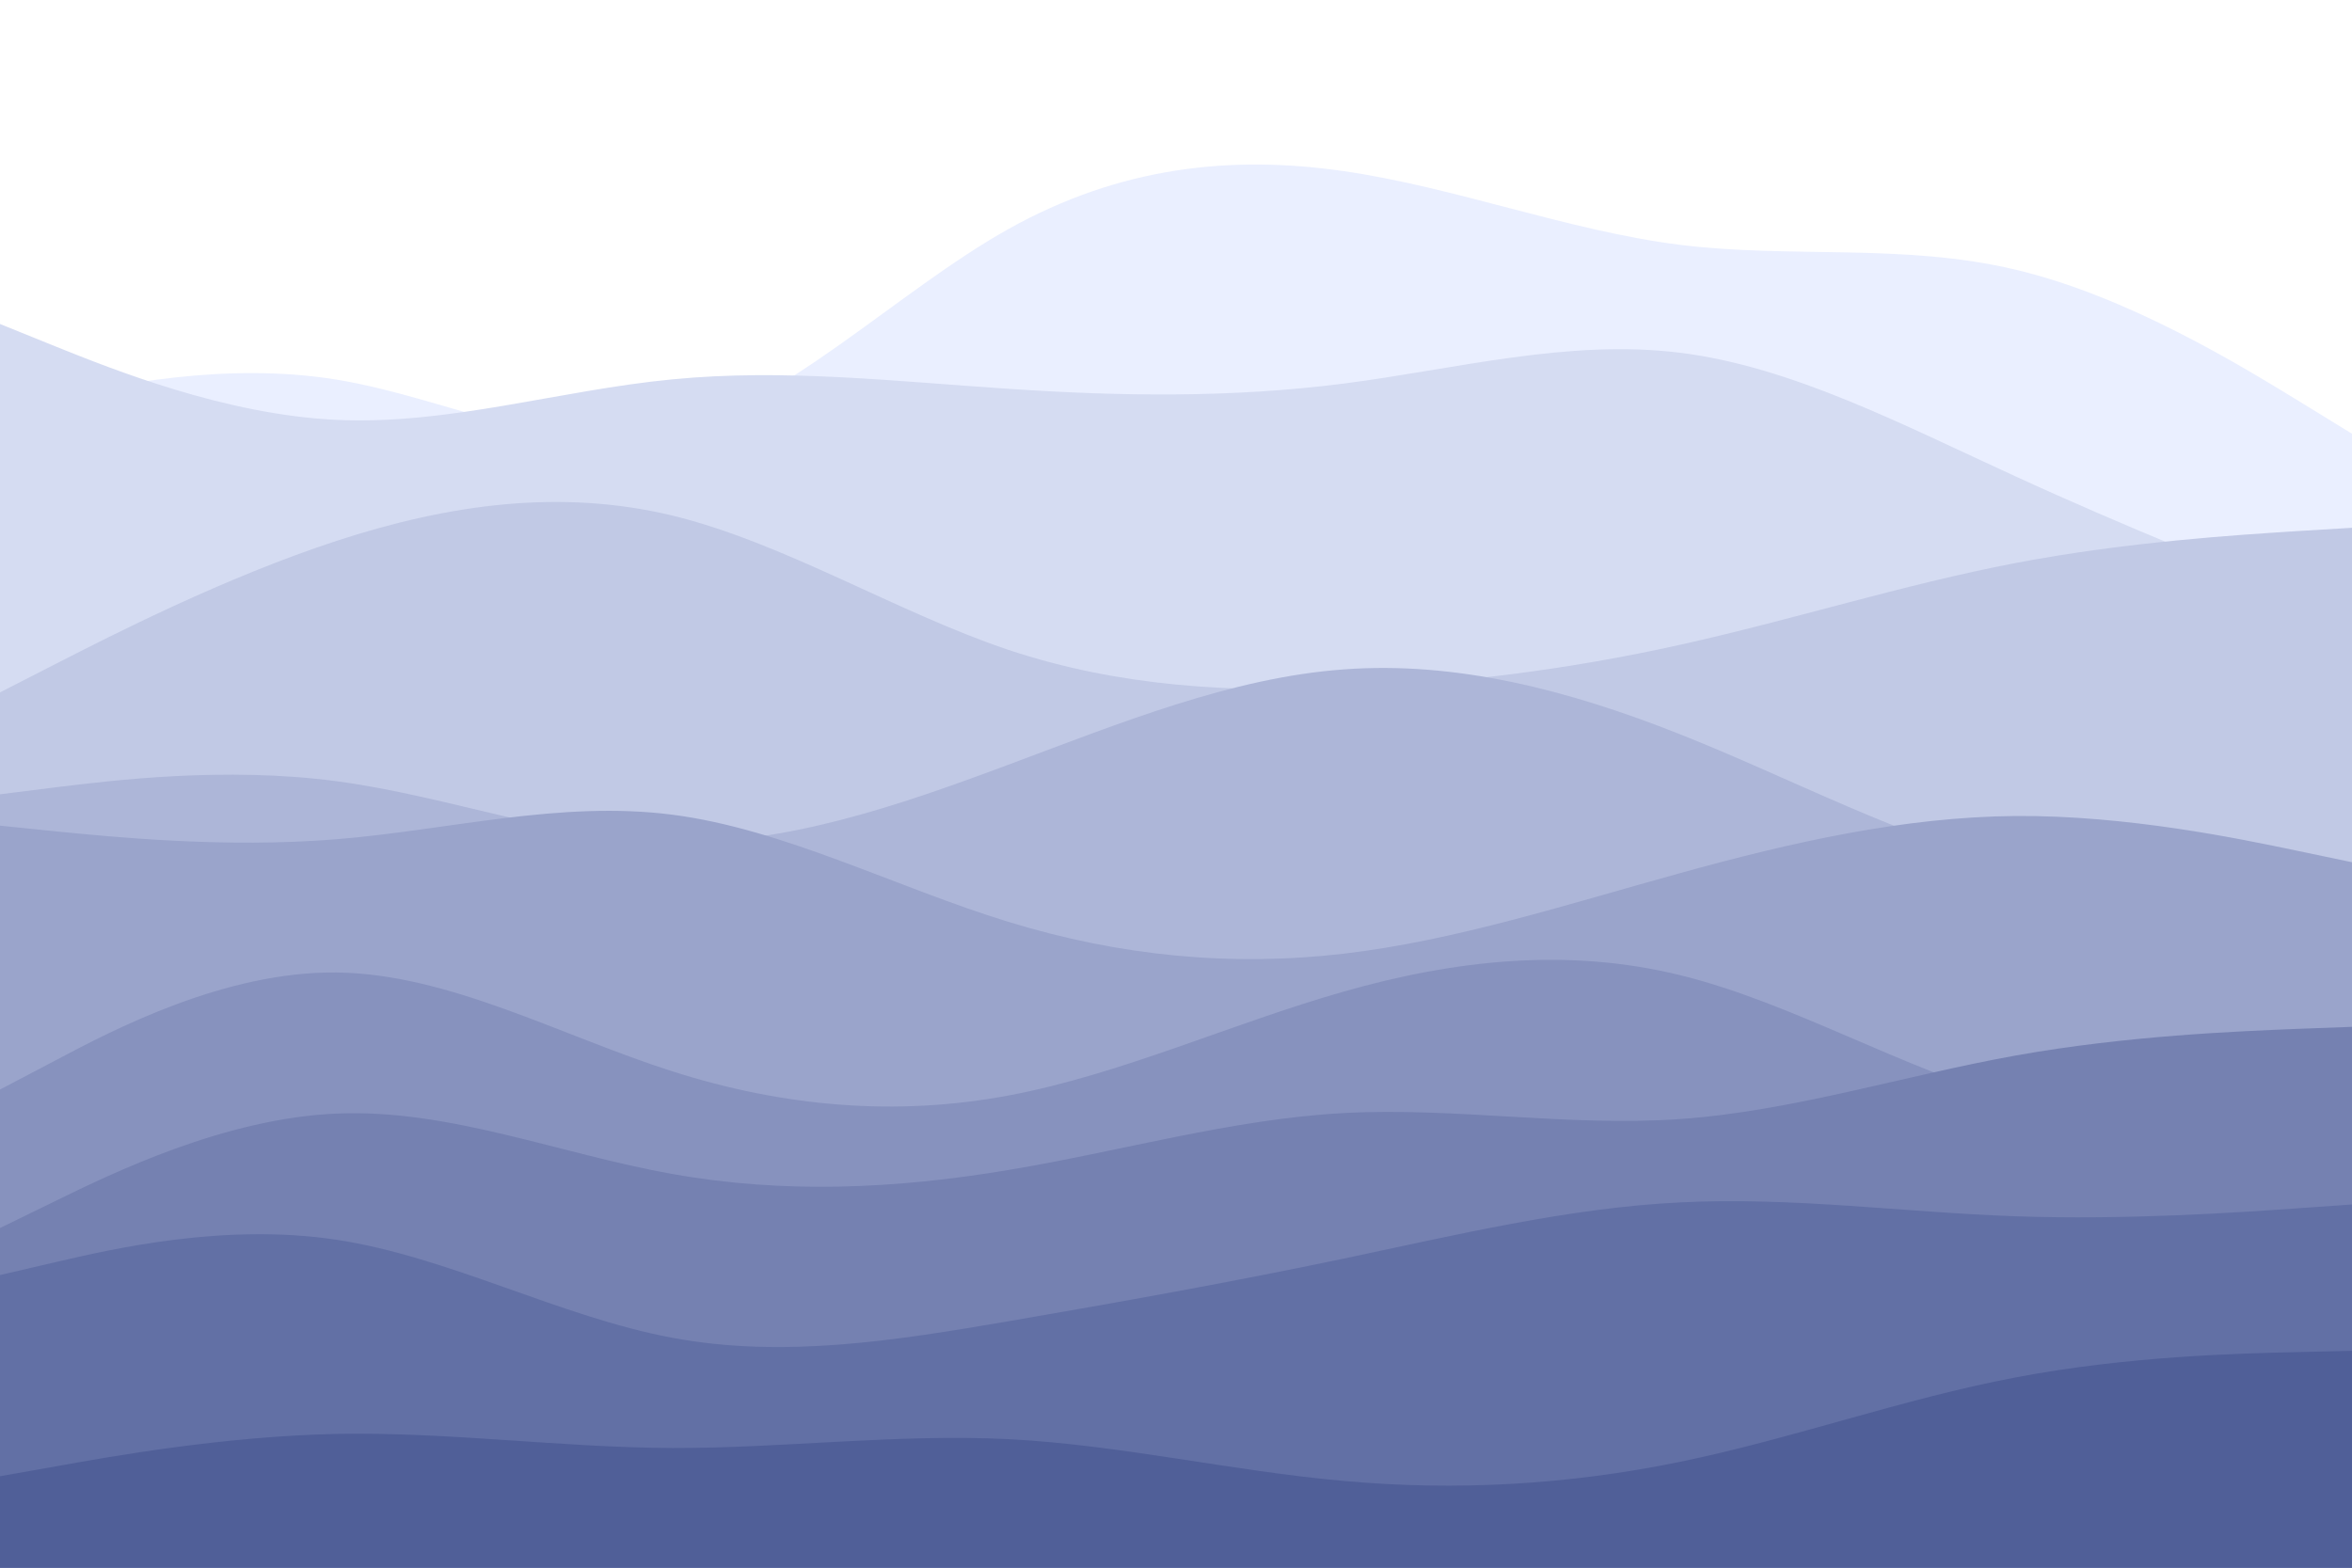 <svg id="visual" viewBox="0 0 900 600" width="900" height="600" xmlns="http://www.w3.org/2000/svg" xmlns:xlink="http://www.w3.org/1999/xlink" version="1.1"><rect x="0" y="0" width="900" height="600" fill="#ffffff"></rect><path d="M0 157L21.5 152.3C43 147.7 86 138.3 128.8 145.3C171.7 152.3 214.3 175.7 257.2 165.5C300 155.3 343 111.7 385.8 87.7C428.7 63.7 471.3 59.3 514.2 65.5C557 71.7 600 88.3 642.8 93.7C685.7 99 728.3 93 771.2 103.2C814 113.3 857 139.7 878.5 152.8L900 166L900 601L878.5 601C857 601 814 601 771.2 601C728.3 601 685.7 601 642.8 601C600 601 557 601 514.2 601C471.3 601 428.7 601 385.8 601C343 601 300 601 257.2 601C214.3 601 171.7 601 128.8 601C86 601 43 601 21.5 601L0 601Z" fill="#eaefff"></path><path d="M0 124L21.5 132.7C43 141.3 86 158.7 128.8 160.7C171.7 162.7 214.3 149.3 257.2 145.2C300 141 343 146 385.8 148.8C428.7 151.7 471.3 152.3 514.2 146.8C557 141.3 600 129.7 642.8 135C685.7 140.3 728.3 162.7 771.2 182.3C814 202 857 219 878.5 227.5L900 236L900 601L878.5 601C857 601 814 601 771.2 601C728.3 601 685.7 601 642.8 601C600 601 557 601 514.2 601C471.3 601 428.7 601 385.8 601C343 601 300 601 257.2 601C214.3 601 171.7 601 128.8 601C86 601 43 601 21.5 601L0 601Z" fill="#d5dcf2"></path><path d="M0 265L21.5 254C43 243 86 221 128.8 207C171.7 193 214.3 187 257.2 197.3C300 207.7 343 234.3 385.8 248.7C428.7 263 471.3 265 514.2 263.3C557 261.7 600 256.3 642.8 246.8C685.7 237.3 728.3 223.7 771.2 215.5C814 207.3 857 204.7 878.5 203.3L900 202L900 601L878.5 601C857 601 814 601 771.2 601C728.3 601 685.7 601 642.8 601C600 601 557 601 514.2 601C471.3 601 428.7 601 385.8 601C343 601 300 601 257.2 601C214.3 601 171.7 601 128.8 601C86 601 43 601 21.5 601L0 601Z" fill="#c1c9e5"></path><path d="M0 304L21.5 301.3C43 298.7 86 293.3 128.8 299C171.7 304.7 214.3 321.3 257.2 322.3C300 323.3 343 308.7 385.8 292.7C428.7 276.7 471.3 259.3 514.2 256.2C557 253 600 264 642.8 281C685.7 298 728.3 321 771.2 331.3C814 341.7 857 339.3 878.5 338.2L900 337L900 601L878.5 601C857 601 814 601 771.2 601C728.3 601 685.7 601 642.8 601C600 601 557 601 514.2 601C471.3 601 428.7 601 385.8 601C343 601 300 601 257.2 601C214.3 601 171.7 601 128.8 601C86 601 43 601 21.5 601L0 601Z" fill="#adb6d8"></path><path d="M0 316L21.5 318.2C43 320.3 86 324.7 128.8 321.2C171.7 317.7 214.3 306.3 257.2 311.8C300 317.3 343 339.7 385.8 352.8C428.7 366 471.3 370 514.2 365C557 360 600 346 642.8 334.2C685.7 322.3 728.3 312.7 771.2 312.3C814 312 857 321 878.5 325.5L900 330L900 601L878.5 601C857 601 814 601 771.2 601C728.3 601 685.7 601 642.8 601C600 601 557 601 514.2 601C471.3 601 428.7 601 385.8 601C343 601 300 601 257.2 601C214.3 601 171.7 601 128.8 601C86 601 43 601 21.5 601L0 601Z" fill="#9aa4cb"></path><path d="M0 417L21.5 405.7C43 394.3 86 371.7 128.8 372.2C171.7 372.7 214.3 396.3 257.2 410C300 423.7 343 427.3 385.8 419.3C428.7 411.3 471.3 391.7 514.2 379.5C557 367.3 600 362.7 642.8 373.2C685.7 383.7 728.3 409.3 771.2 421C814 432.7 857 430.3 878.5 429.2L900 428L900 601L878.5 601C857 601 814 601 771.2 601C728.3 601 685.7 601 642.8 601C600 601 557 601 514.2 601C471.3 601 428.7 601 385.8 601C343 601 300 601 257.2 601C214.3 601 171.7 601 128.8 601C86 601 43 601 21.5 601L0 601Z" fill="#8792be"></path><path d="M0 470L21.5 459.5C43 449 86 428 128.8 426.2C171.7 424.3 214.3 441.7 257.2 449.3C300 457 343 455 385.8 447.8C428.7 440.7 471.3 428.3 514.2 426C557 423.7 600 431.3 642.8 428.3C685.7 425.3 728.3 411.7 771.2 404C814 396.3 857 394.7 878.5 393.8L900 393L900 601L878.5 601C857 601 814 601 771.2 601C728.3 601 685.7 601 642.8 601C600 601 557 601 514.2 601C471.3 601 428.7 601 385.8 601C343 601 300 601 257.2 601C214.3 601 171.7 601 128.8 601C86 601 43 601 21.5 601L0 601Z" fill="#7581b1"></path><path d="M0 488L21.5 483C43 478 86 468 128.8 474.5C171.7 481 214.3 504 257.2 512C300 520 343 513 385.8 505.7C428.7 498.3 471.3 490.7 514.2 481.7C557 472.7 600 462.3 642.8 460.2C685.7 458 728.3 464 771.2 465.5C814 467 857 464 878.5 462.5L900 461L900 601L878.5 601C857 601 814 601 771.2 601C728.3 601 685.7 601 642.8 601C600 601 557 601 514.2 601C471.3 601 428.7 601 385.8 601C343 601 300 601 257.2 601C214.3 601 171.7 601 128.8 601C86 601 43 601 21.5 601L0 601Z" fill="#6270a5"></path><path d="M0 565L21.5 561.2C43 557.3 86 549.7 128.8 548.8C171.7 548 214.3 554 257.2 554.2C300 554.3 343 548.7 385.8 550.8C428.7 553 471.3 563 514.2 566.8C557 570.7 600 568.3 642.8 559.5C685.7 550.7 728.3 535.3 771.2 527.2C814 519 857 518 878.5 517.5L900 517L900 601L878.5 601C857 601 814 601 771.2 601C728.3 601 685.7 601 642.8 601C600 601 557 601 514.2 601C471.3 601 428.7 601 385.8 601C343 601 300 601 257.2 601C214.3 601 171.7 601 128.8 601C86 601 43 601 21.5 601L0 601Z" fill="#505f98"></path></svg>